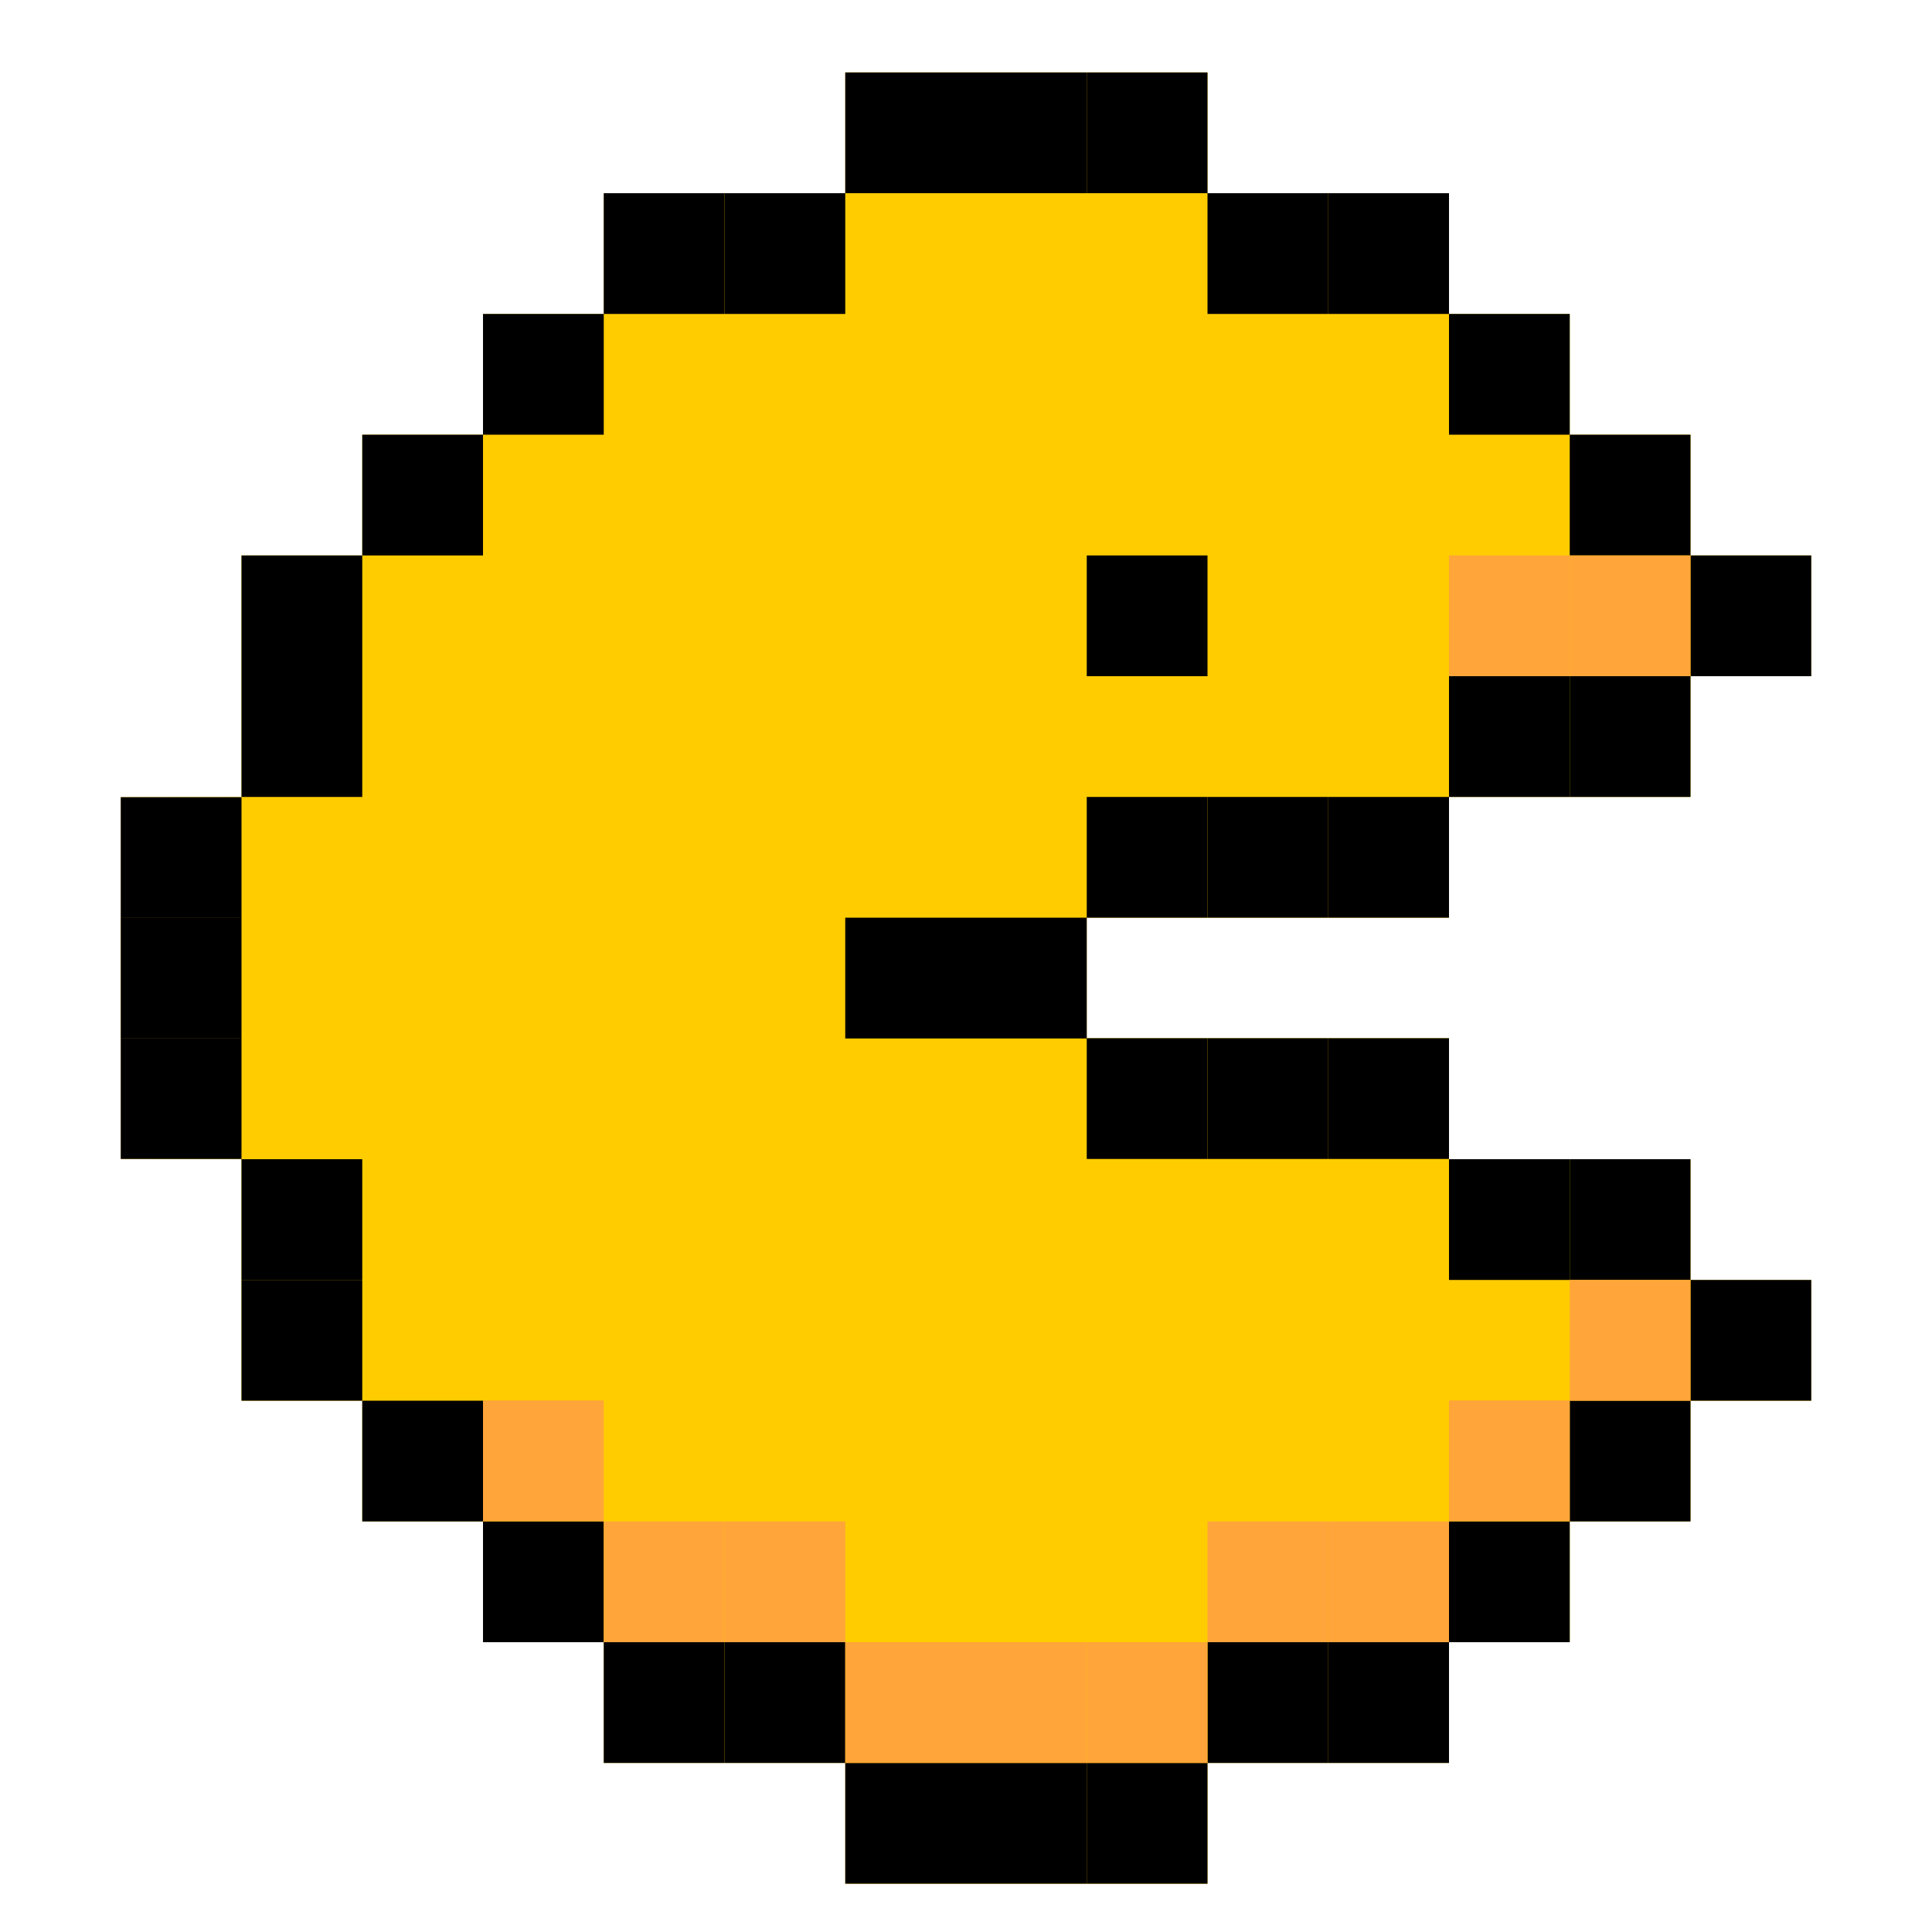 <svg width="80" height="80" viewBox="0 0 80 80" fill="none" xmlns="http://www.w3.org/2000/svg">
<path d="M50 38H55H60V33H65H70V28H75V23H70V21.94V18H65V15.5V13H60V11.72V8H55H50V3H45H40H35V8H30H25V9.2V13H20V18H15V23H10V28V33L5.01 33.01V38H5V43H5.01V47.99L10 48V53V58H15V59.25V63H20V64.68V68H25V73H30H35V75.5V78H40H45H50V75.5V73H55H60V70.5V68H65V65.5V63H70V59.25V58H75V53H70V48H65H60V42.99H55H50H45V38H50Z" fill="#FFCC00"/>
<path d="M10 42.99H5V47.99H10V42.99Z" fill="black"/>
<path d="M10 38H5V43H10V38Z" fill="black"/>
<path d="M10 33.01H5V38.01H10V33.01Z" fill="black"/>
<path d="M15 28H10V33H15V28Z" fill="black"/>
<path d="M15 23H10V28H15V23Z" fill="black"/>
<path d="M15 53H10V58H15V53Z" fill="black"/>
<path d="M15 48H10V53H15V48Z" fill="black"/>
<path d="M20 18H15V23H20V18Z" fill="black"/>
<path d="M20 58H15V63H20V58Z" fill="black"/>
<path d="M25 13H20V18H25V13Z" fill="black"/>
<path d="M25 63H20V68H25V63Z" fill="black"/>
<path d="M65 13H60V18H65V13Z" fill="black"/>
<path d="M65 63H60V68H65V63Z" fill="black"/>
<path d="M70 18H65V23H70V18Z" fill="black"/>
<path d="M70 58H65V63H70V58Z" fill="black"/>
<path d="M75 23H70V28H75V23Z" fill="black"/>
<path d="M75 53H70V58H75V53Z" fill="black"/>
<path d="M30 8H25V13H30V8Z" fill="black"/>
<path d="M35 8H30V13H35V8Z" fill="black"/>
<path d="M30 68H25V73H30V68Z" fill="black"/>
<path d="M35 68H30V73H35V68Z" fill="black"/>
<path d="M65 28H60V33H65V28Z" fill="black"/>
<path d="M70 28H65V33H70V28Z" fill="black"/>
<path d="M65 48H60V53H65V48Z" fill="black"/>
<path d="M70 48H65V53H70V48Z" fill="black"/>
<path d="M55 8H50V13H55V8Z" fill="black"/>
<path d="M60 8H55V13H60V8Z" fill="black"/>
<path d="M55 68H50V73H55V68Z" fill="black"/>
<path d="M60 68H55V73H60V68Z" fill="black"/>
<path d="M40 3H35V8H40V3Z" fill="black"/>
<path d="M45 3H40V8H45V3Z" fill="black"/>
<path d="M50 3H45V8H50V3Z" fill="black"/>
<path d="M40 73H35V78H40V73Z" fill="black"/>
<path d="M45 73H40V78H45V73Z" fill="black"/>
<path d="M50 73H45V78H50V73Z" fill="black"/>
<path d="M50 33H45V38H50V33Z" fill="black"/>
<path d="M50 23H45V28H50V23Z" fill="black"/>
<path d="M55 33H50V38H55V33Z" fill="black"/>
<path d="M40 38H35V43H40V38Z" fill="black"/>
<path d="M45 38H40V43H45V38Z" fill="black"/>
<path d="M60 33H55V38H60V33Z" fill="black"/>
<path d="M50 42.99H45V47.99H50V42.99Z" fill="black"/>
<path d="M55 42.99H50V47.99H55V42.99Z" fill="black"/>
<path d="M60 42.99H55V47.99H60V42.99Z" fill="black"/>
<path d="M25 57.99H20V62.99H25V57.99Z" fill="#FFA539"/>
<path d="M65 57.99H60V62.99H65V57.99Z" fill="#FFA539"/>
<path d="M65 23H60V28H65V23Z" fill="#FFA539"/>
<path d="M70 23H65V28H70V23Z" fill="#FFA539"/>
<path d="M70 53H65V58H70V53Z" fill="#FFA539"/>
<path d="M30 63H25V68H30V63Z" fill="#FFA539"/>
<path d="M35 63H30V68H35V63Z" fill="#FFA539"/>
<path d="M55 63H50V68H55V63Z" fill="#FFA539"/>
<path d="M60 63H55V68H60V63Z" fill="#FFA539"/>
<path d="M40 68H35V73H40V68Z" fill="#FFA539"/>
<path d="M45 68H40V73H45V68Z" fill="#FFA539"/>
<path d="M50 68H45V73H50V68Z" fill="#FFA539"/>
</svg>
